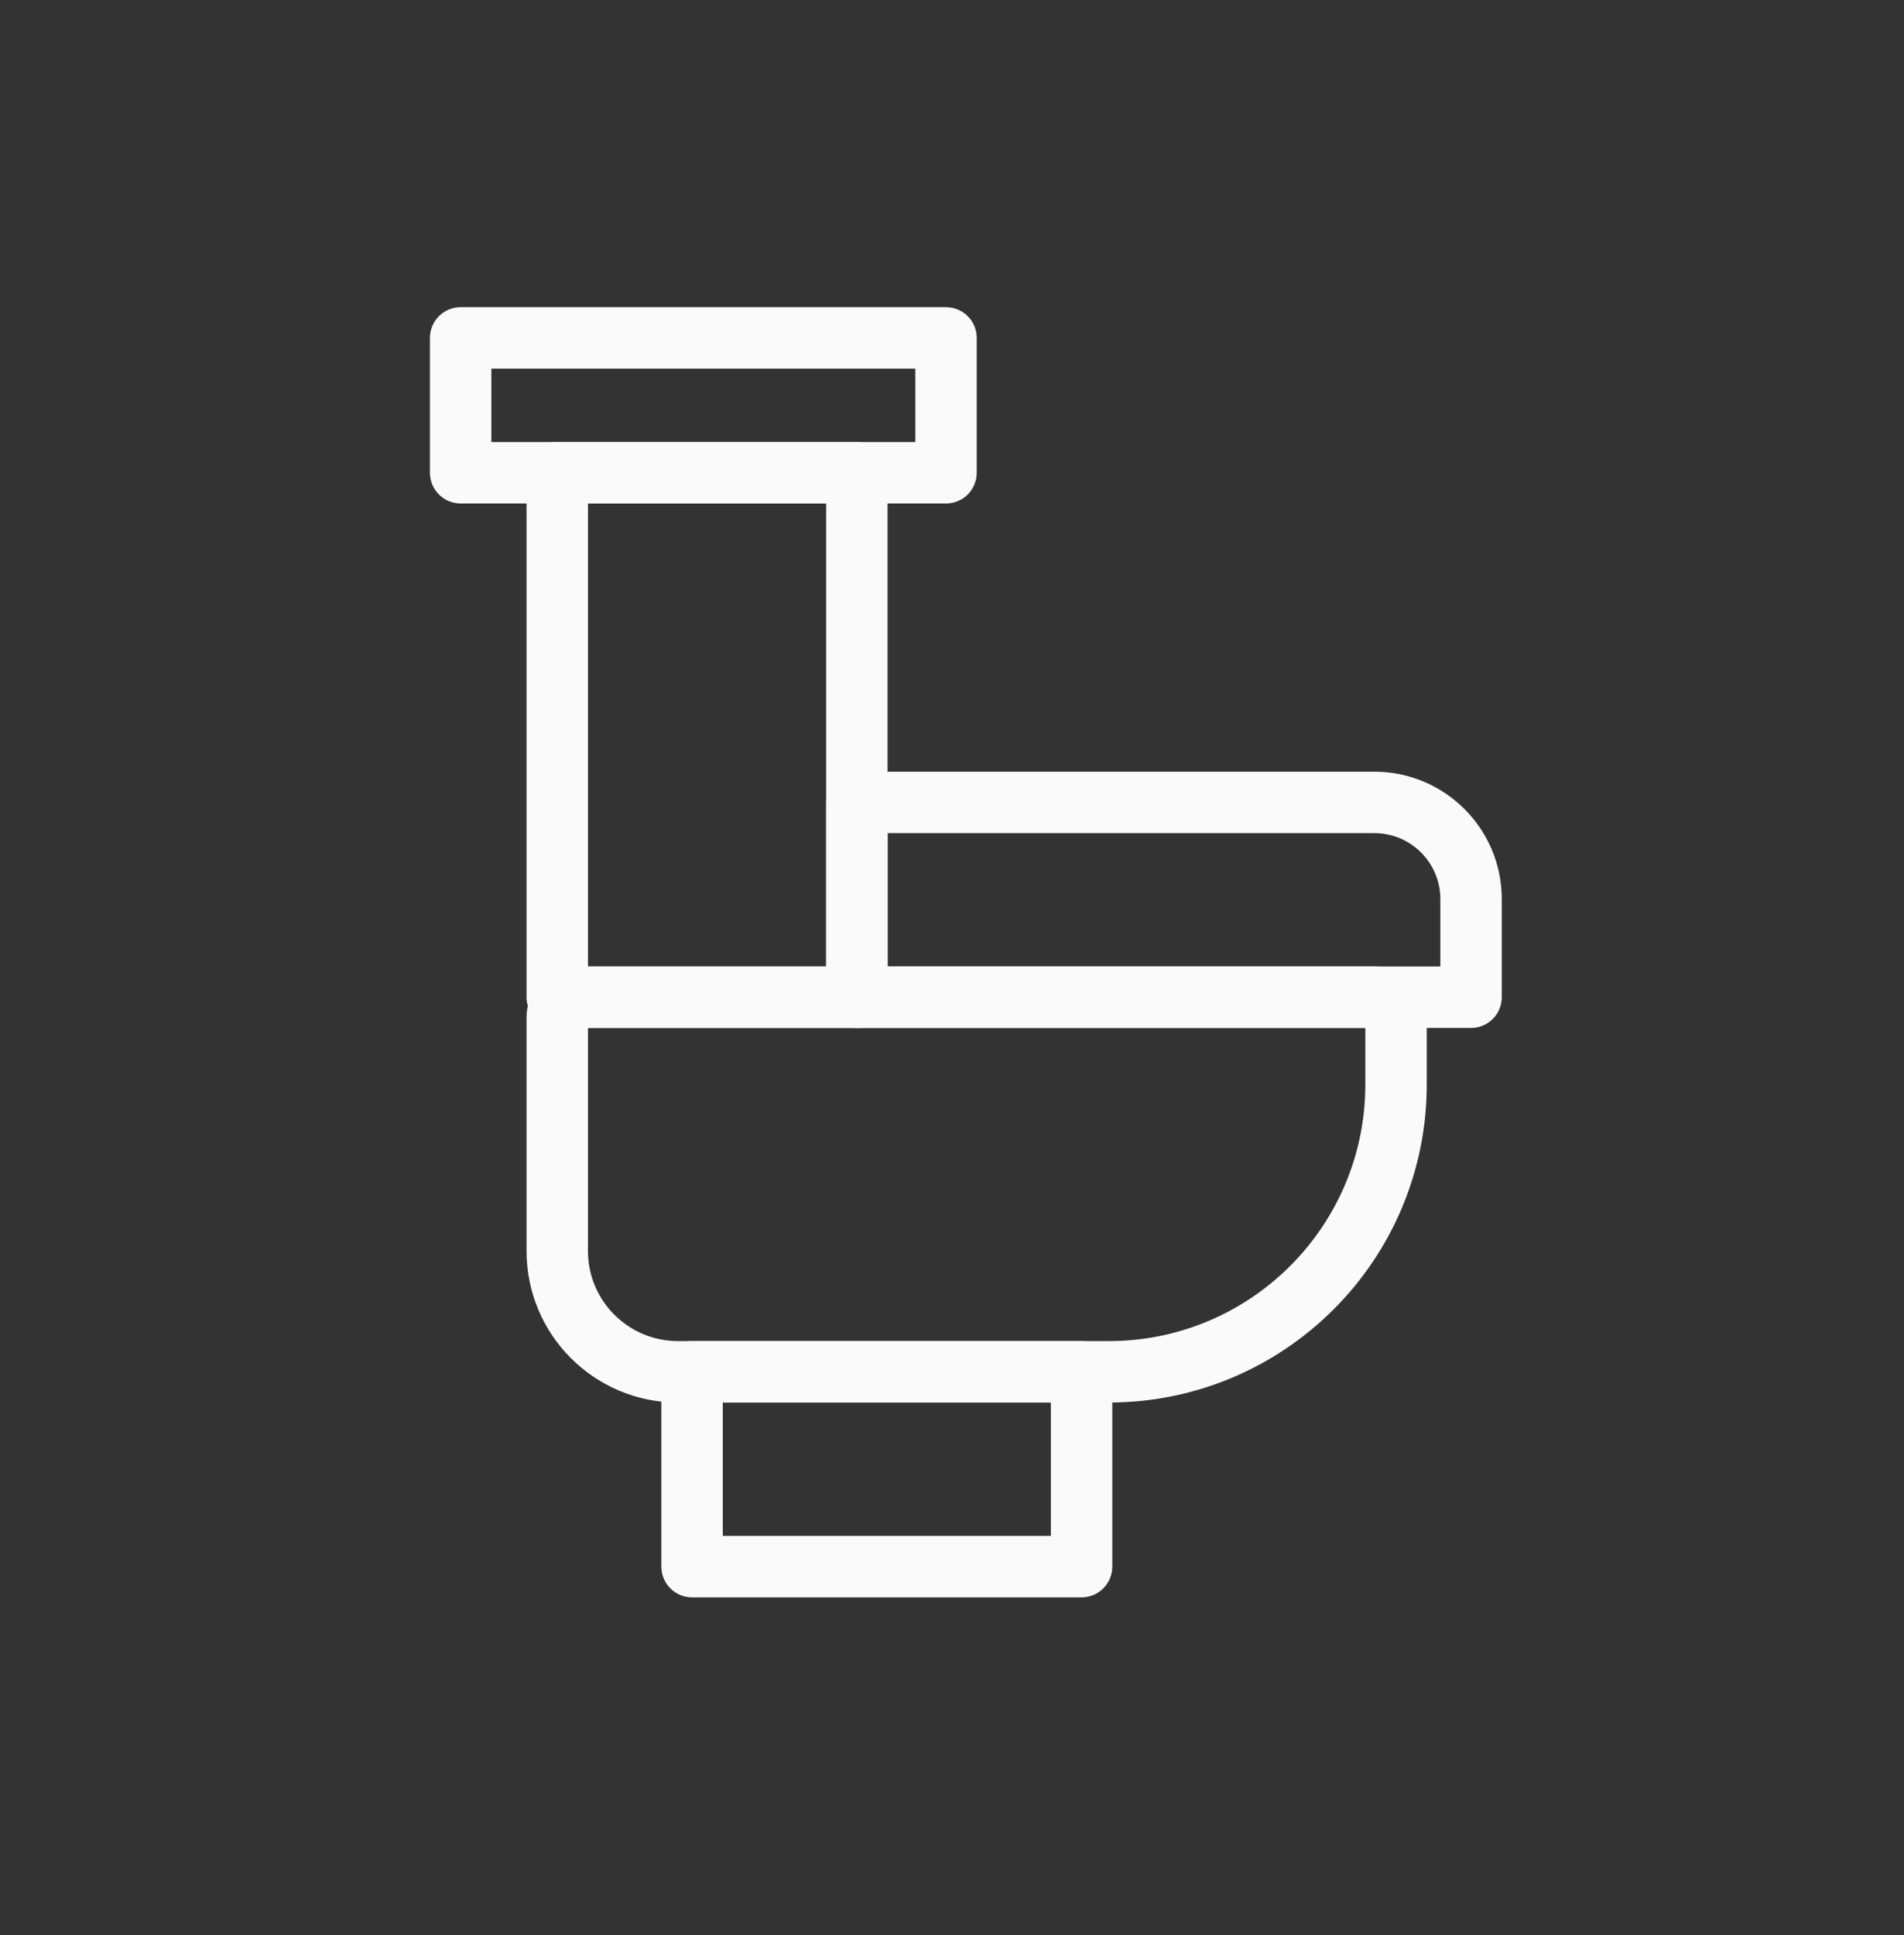 <svg width="62" height="63" viewBox="0 0 62 63" fill="none" xmlns="http://www.w3.org/2000/svg">
<rect x="0" y="0" width="62" height="63" fill="#333333" stroke="none"/>
<rect x="0.5" y="0.7" width="61" height="61" rx="9.5" fill="transparent" stroke="transparent"/>
<path d="M27.902 15.39H18.146V32.464H27.902V15.39Z" stroke="#FAFAFA" stroke-width="2" stroke-linecap="round" stroke-linejoin="round"/>
<path d="M47.902 32.463H27.902V26.122H44.756C46.492 26.122 47.902 27.532 47.902 29.268V32.463Z" stroke="#FAFAFA" stroke-width="2" stroke-linecap="round" stroke-linejoin="round"/>
<path d="M35.219 44.659H22.536V51H35.219V44.659Z" stroke="#FAFAFA" stroke-width="2" stroke-linecap="round" stroke-linejoin="round"/>
<path d="M30.805 11H15V15.39H30.805V11Z" stroke="#FAFAFA" stroke-width="2" stroke-linecap="round" stroke-linejoin="round"/>
<path d="M36.102 44.658H22.078C19.907 44.658 18.146 42.898 18.146 40.727V33.117C18.146 32.756 18.439 32.463 18.8 32.463H44.805C45.166 32.463 45.459 32.756 45.459 33.117V35.298C45.463 40.468 41.273 44.658 36.102 44.658Z" stroke="#FAFAFA" stroke-width="2" stroke-linecap="round" stroke-linejoin="round"/>
</svg>